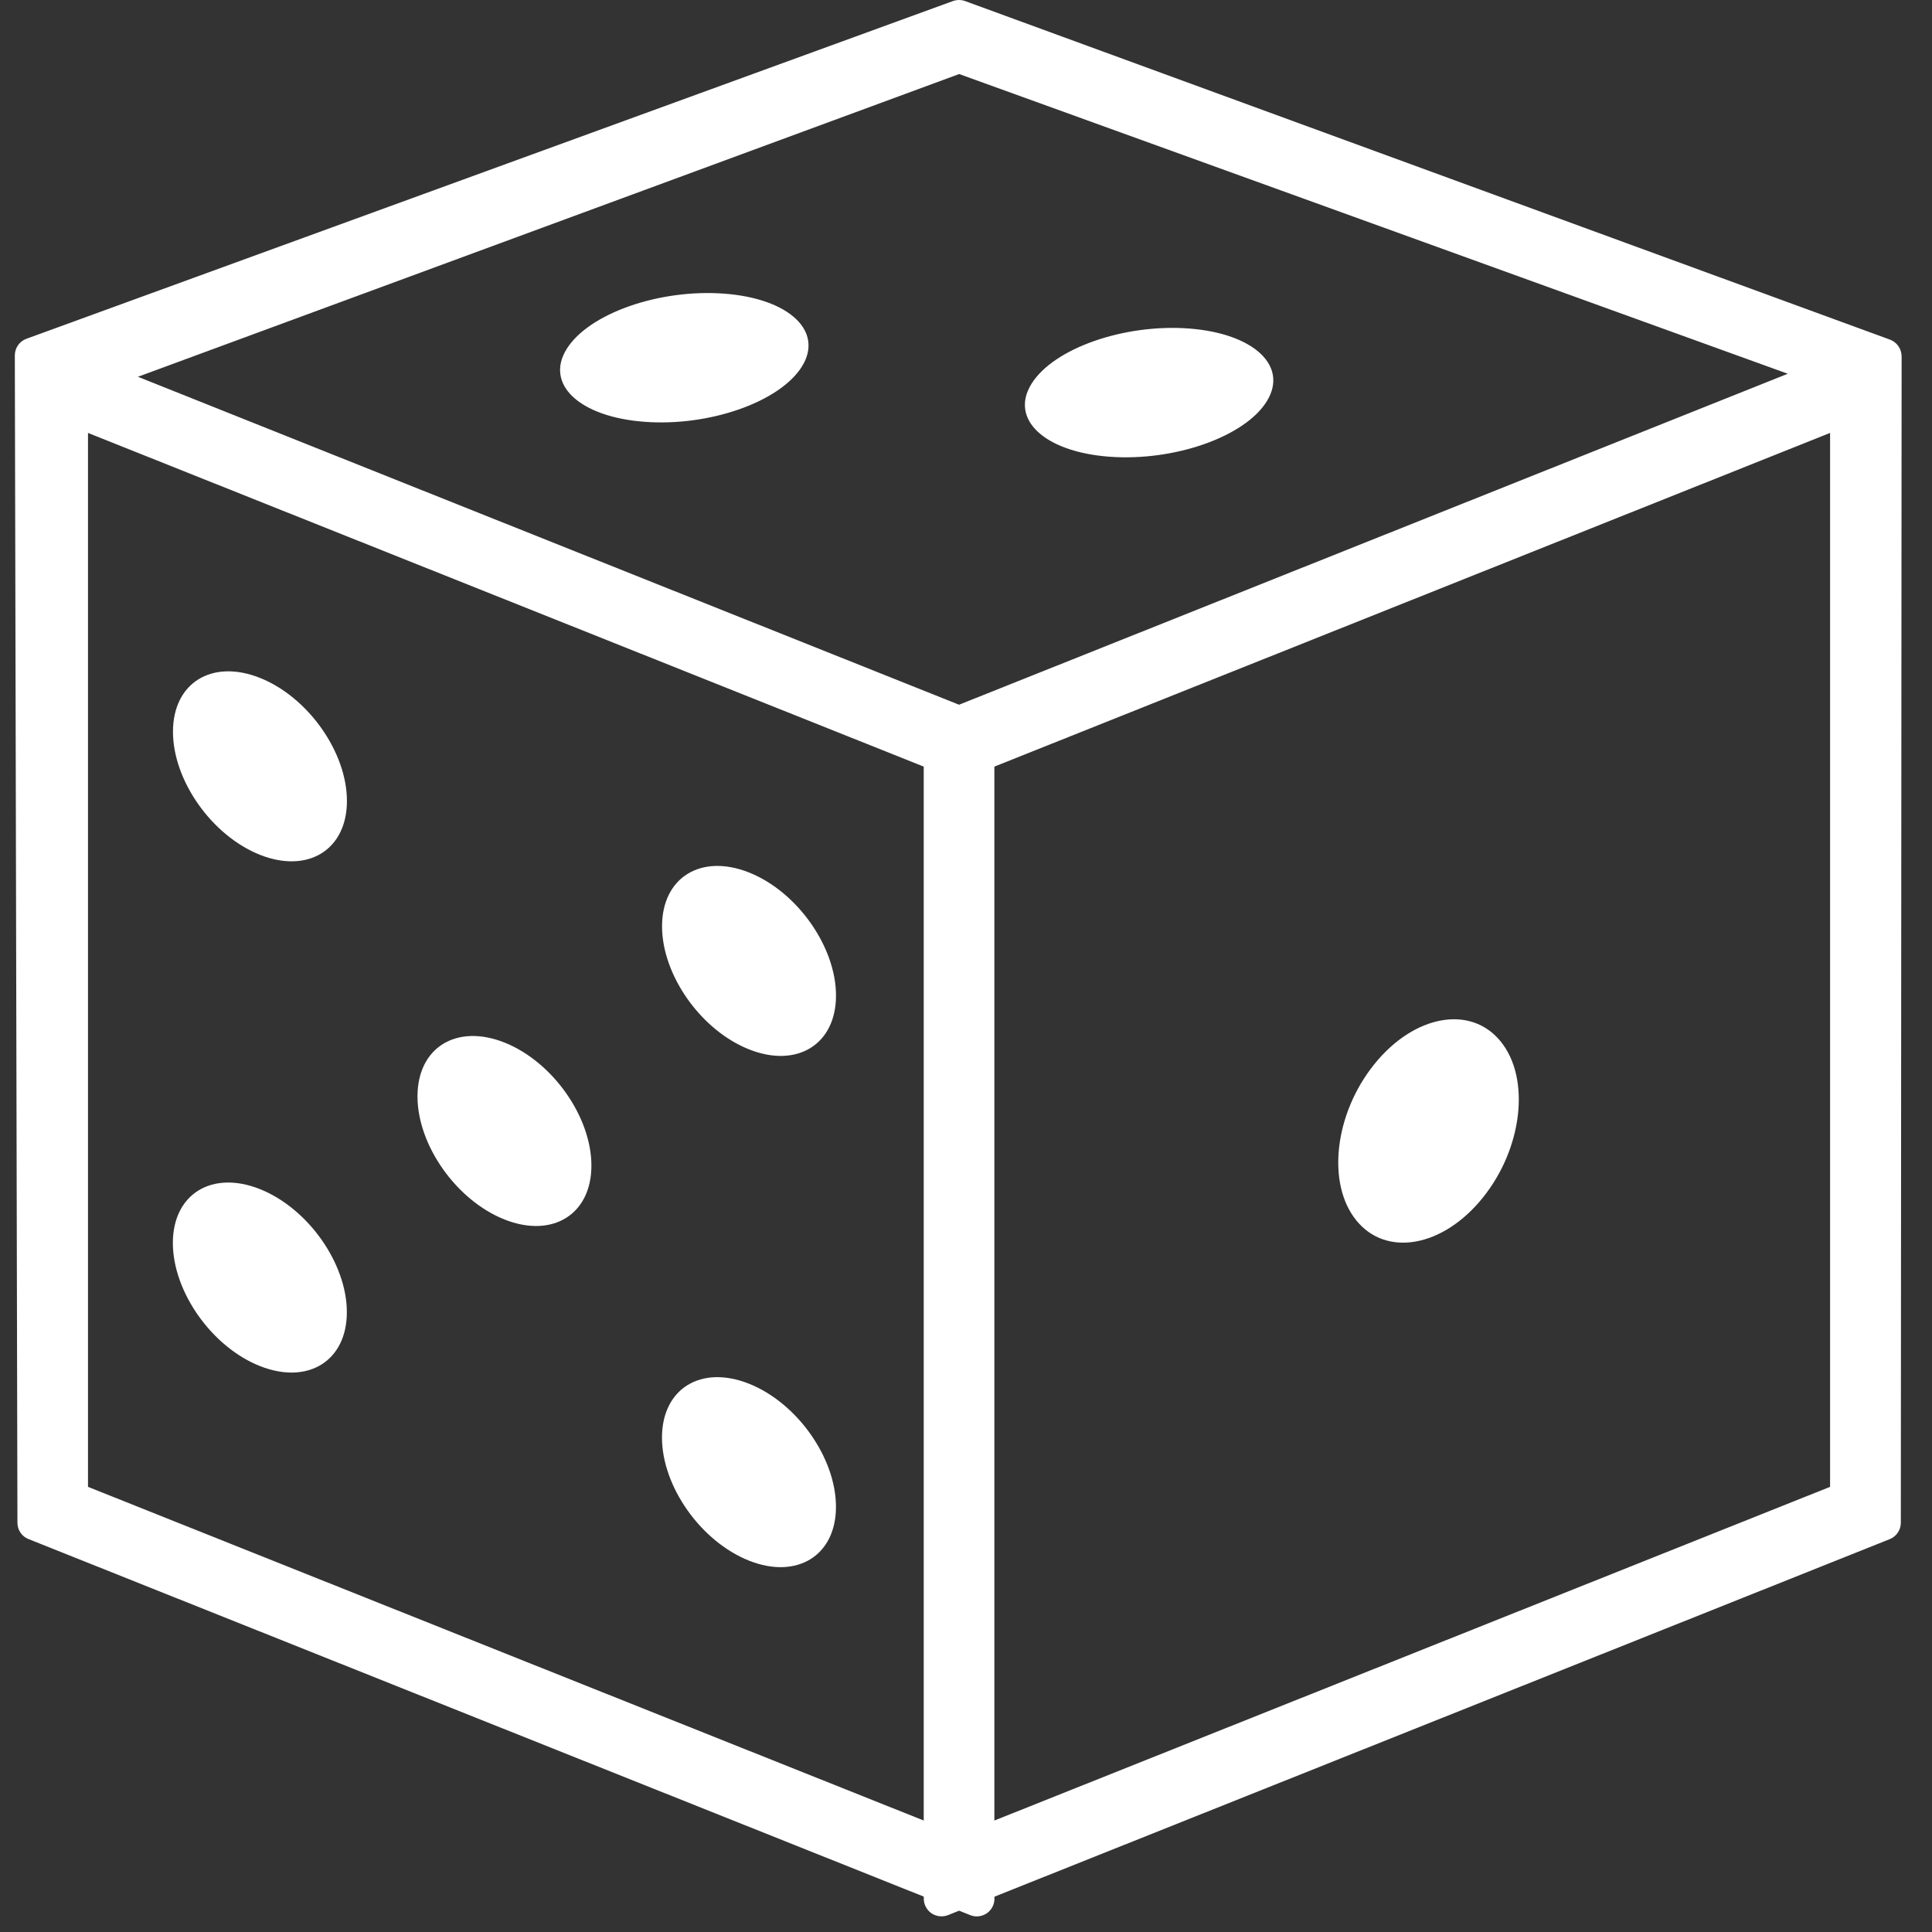 <svg xmlns="http://www.w3.org/2000/svg" viewBox="0 0 512 512" style="height: 512px; width: 512px;"><rect x="0" y="0" width="512" height="512" fill="#333333" stroke="none"/><g class="" transform="translate(0,0)" style="touch-action: none;"><path d="M503.95 94.41L503.74 403.55C503.74 405.47 502.57 407.18 500.8 407.89L263.54 502.64L263.54 503.19C263.54 504.74 262.76 506.19 261.48 507.07C260.68 507.59 259.78 507.87 258.85 507.87C258.26 507.87 257.67 507.74 257.12 507.53L254.17 506.35L251.23 507.53C249.77 508.09 248.16 507.9 246.88 507.06C245.59 506.18 244.81 504.73 244.81 503.17L244.81 502.62L7.56 407.87C5.78 407.18 4.62 405.46 4.62 403.55L3.93 94.18C3.93 92.22 5.15 90.45 7 89.78L252.54 0.28C253.59 -0.09 254.73 -0.09 255.75 0.28L500.86 90C502.71 90.69 503.92 92.43 503.95 94.41ZM244.8 482.46L244.8 203.16L23.32 114.73L23.32 394.03L244.8 482.46ZM473.78 99.05L254.19 19.62L36.55 99.85L254.16 186.76L473.78 99.05ZM484.99 114.73L263.52 203.16L263.52 482.46L484.99 394.03L484.99 114.73ZM110.64 290.55C110.64 277.62 120.95 271.23 133.69 276.28C146.41 281.35 156.73 295.94 156.73 308.9C156.73 321.83 146.41 328.23 133.68 323.17C120.95 318.1 110.63 303.49 110.64 290.55ZM45.84 193.91C45.84 180.97 56.16 174.58 68.89 179.65C81.62 184.71 91.94 199.31 91.94 212.26C91.94 225.21 81.61 231.58 68.88 226.53C56.14 221.45 45.84 206.86 45.84 193.91ZM175.45 245.48C175.45 232.54 185.77 226.15 198.5 231.22C211.23 236.28 221.55 250.88 221.55 263.83C221.55 276.78 211.22 283.16 198.5 278.09C185.76 273.03 175.45 258.43 175.45 245.48ZM45.81 329.38C45.82 316.45 56.14 310.06 68.87 315.12C81.6 320.19 91.92 334.78 91.92 347.74C91.92 360.68 81.59 367.07 68.86 362.01C56.12 356.94 45.81 342.33 45.81 329.38ZM175.43 380.97C175.44 368.01 185.76 361.64 198.49 366.7C211.22 371.76 221.54 386.35 221.54 399.32C221.54 412.25 211.21 418.64 198.48 413.58C185.74 408.51 175.43 393.9 175.43 380.97ZM212.52 97.13C206.66 106.52 188 113.08 170.78 111.78C153.56 110.49 144.34 101.84 150.18 92.47C156.03 83.09 174.69 76.53 191.92 77.82C209.12 79.11 218.35 87.76 212.52 97.13ZM335.69 106.38C329.85 115.77 311.17 122.32 293.96 121.03C276.73 119.74 267.52 111.08 273.36 101.71C279.2 92.32 297.88 85.77 315.1 87.06C332.3 88.36 341.53 97.01 335.69 106.38ZM359.47 323.46C351.51 313.7 353.63 295.15 364.2 282.04C374.75 268.92 389.75 266.22 397.68 275.98C405.63 285.73 403.52 304.29 392.96 317.4C382.41 330.52 367.41 333.21 359.47 323.46Z" fill="#fff" fill-opacity="1"></path></g></svg>